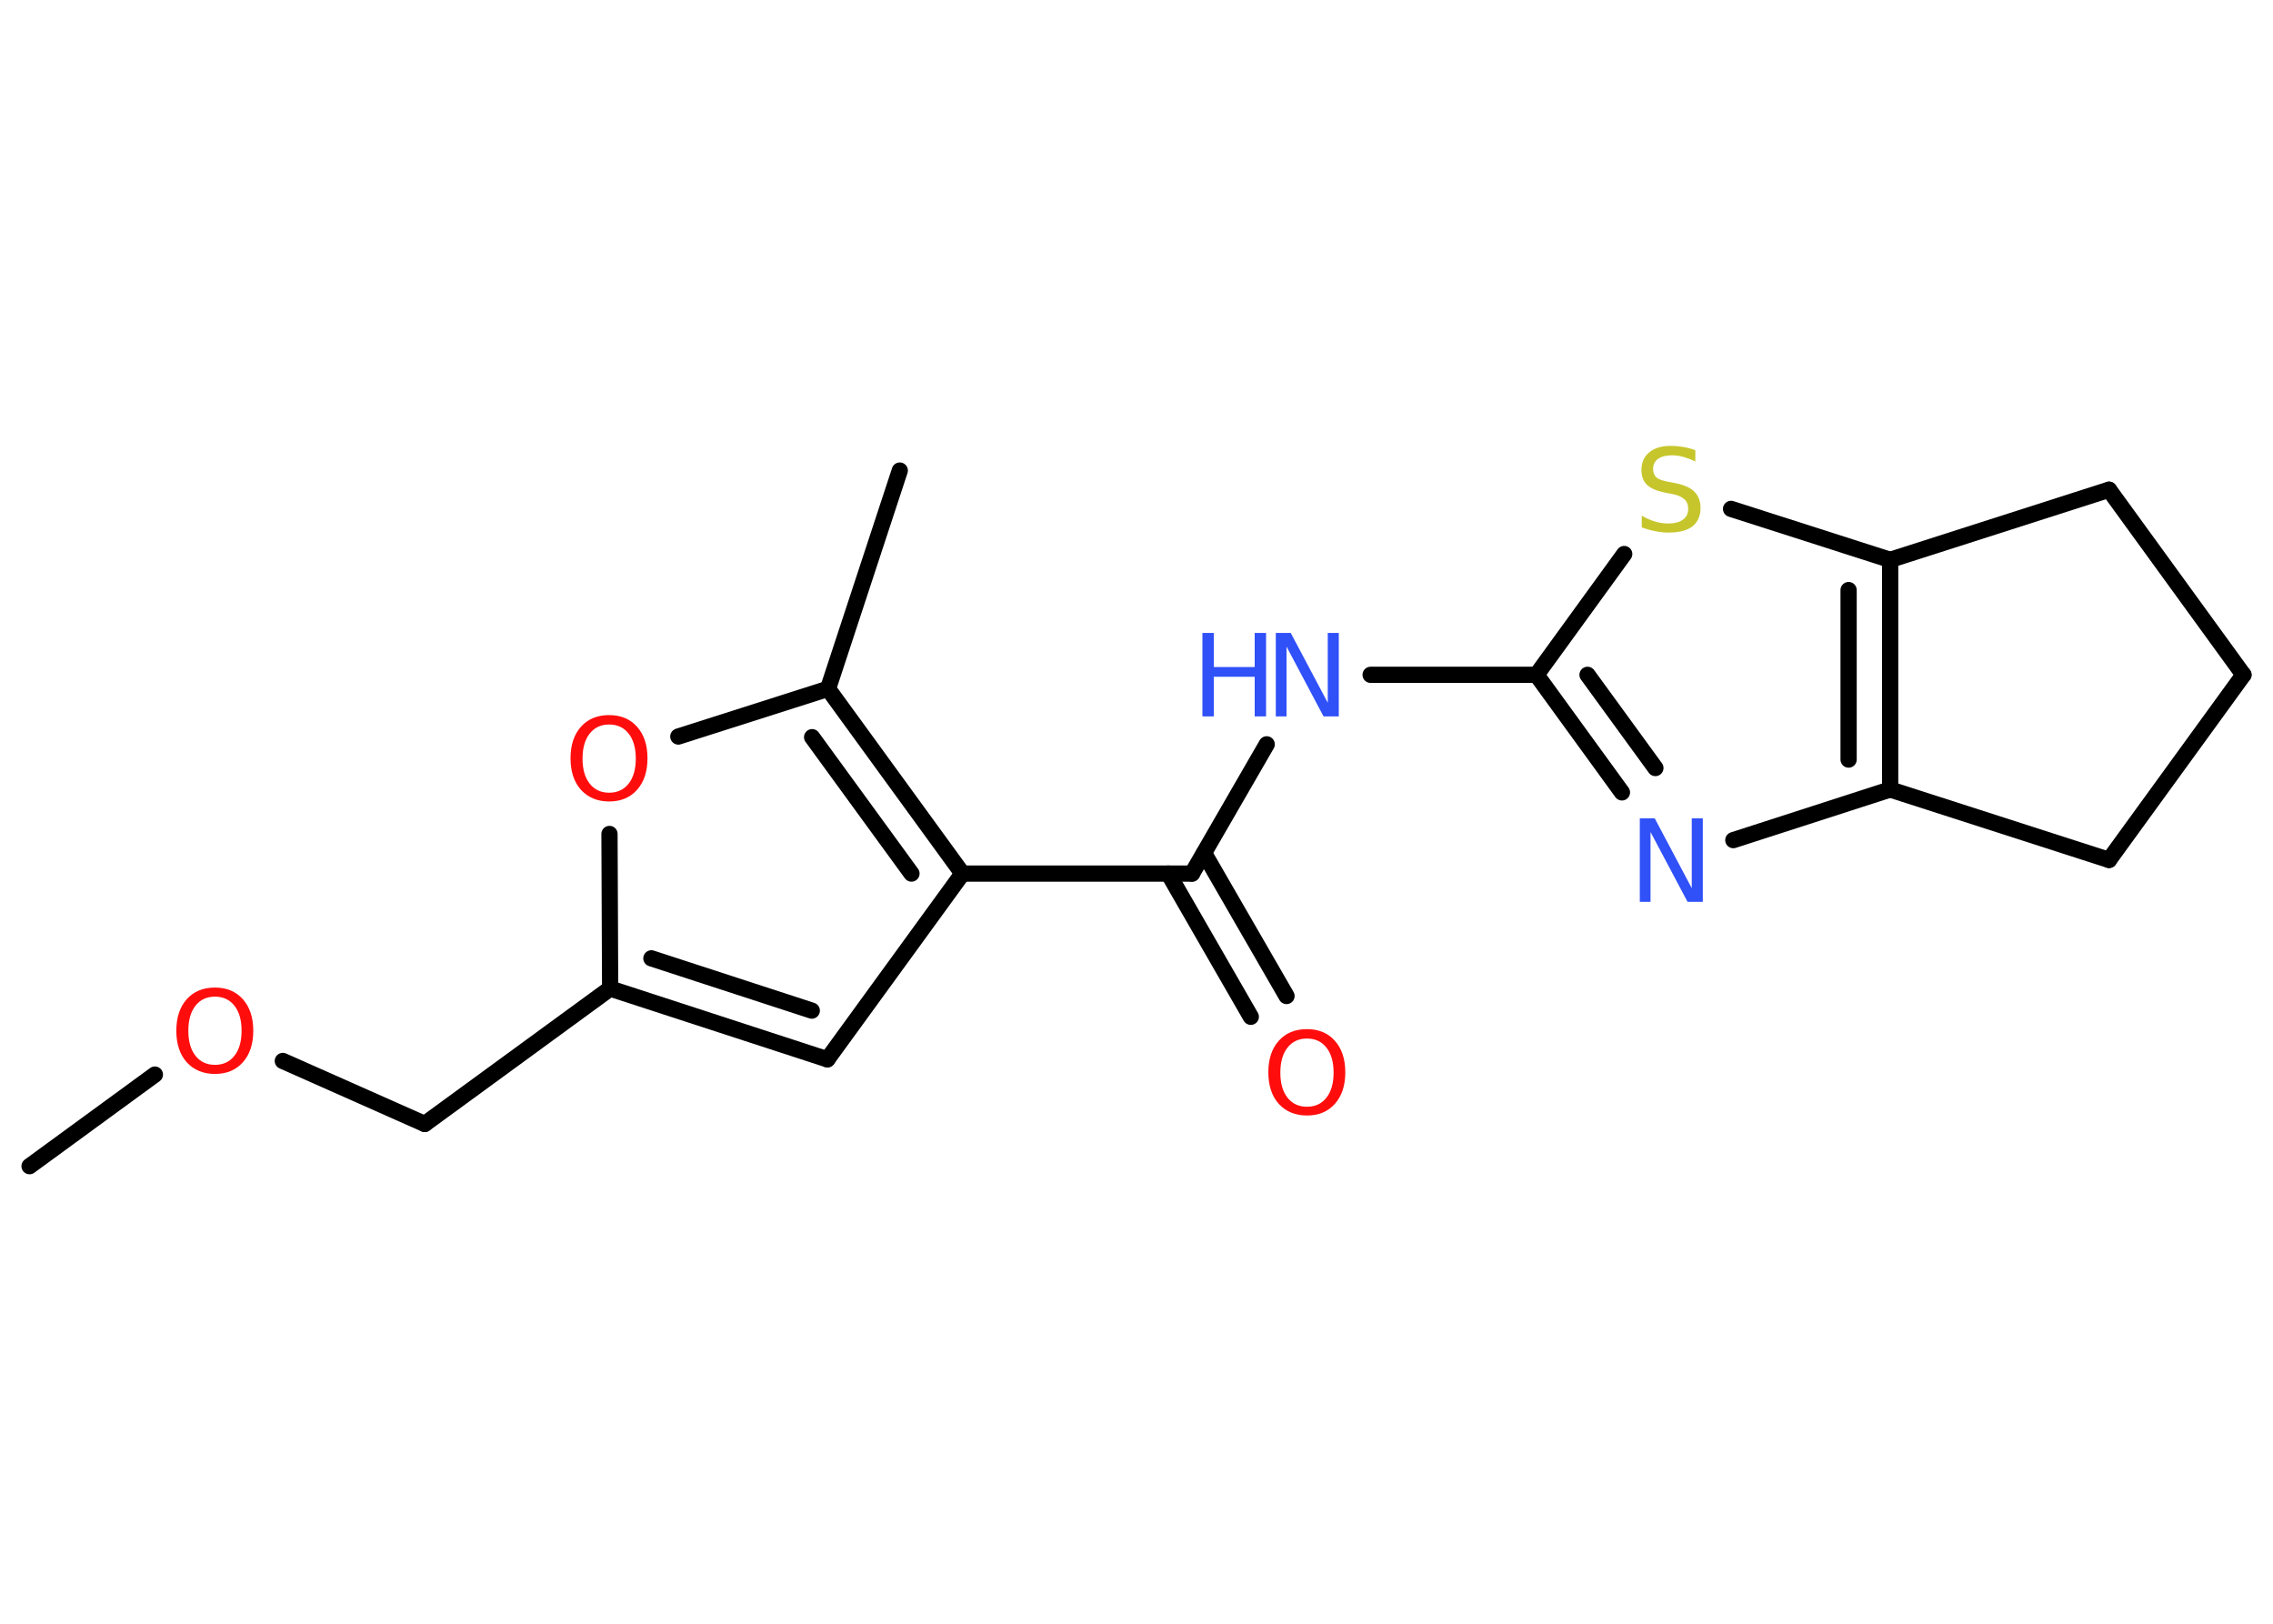 <?xml version='1.0' encoding='UTF-8'?>
<!DOCTYPE svg PUBLIC "-//W3C//DTD SVG 1.1//EN" "http://www.w3.org/Graphics/SVG/1.1/DTD/svg11.dtd">
<svg version='1.2' xmlns='http://www.w3.org/2000/svg' xmlns:xlink='http://www.w3.org/1999/xlink' width='70.0mm' height='50.0mm' viewBox='0 0 70.0 50.0'>
  <desc>Generated by the Chemistry Development Kit (http://github.com/cdk)</desc>
  <g stroke-linecap='round' stroke-linejoin='round' stroke='#000000' stroke-width='.5' fill='#FF0D0D'>
    <rect x='.0' y='.0' width='70.0' height='50.0' fill='#FFFFFF' stroke='none'/>
    <g id='mol1' class='mol'>
      <line id='mol1bnd1' class='bond' x1='.91' y1='35.91' x2='4.77' y2='33.09'/>
      <line id='mol1bnd2' class='bond' x1='8.71' y1='32.67' x2='13.08' y2='34.61'/>
      <line id='mol1bnd3' class='bond' x1='13.08' y1='34.61' x2='18.79' y2='30.44'/>
      <g id='mol1bnd4' class='bond'>
        <line x1='18.79' y1='30.44' x2='25.48' y2='32.62'/>
        <line x1='20.06' y1='29.51' x2='25.0' y2='31.12'/>
      </g>
      <line id='mol1bnd5' class='bond' x1='25.48' y1='32.62' x2='29.64' y2='26.9'/>
      <line id='mol1bnd6' class='bond' x1='29.64' y1='26.9' x2='36.71' y2='26.9'/>
      <g id='mol1bnd7' class='bond'>
        <line x1='37.08' y1='26.27' x2='39.62' y2='30.67'/>
        <line x1='35.98' y1='26.9' x2='38.52' y2='31.31'/>
      </g>
      <line id='mol1bnd8' class='bond' x1='36.71' y1='26.9' x2='39.01' y2='22.92'/>
      <line id='mol1bnd9' class='bond' x1='42.21' y1='20.78' x2='47.32' y2='20.78'/>
      <g id='mol1bnd10' class='bond'>
        <line x1='47.32' y1='20.78' x2='49.95' y2='24.4'/>
        <line x1='48.89' y1='20.78' x2='50.98' y2='23.65'/>
      </g>
      <line id='mol1bnd11' class='bond' x1='53.38' y1='25.87' x2='58.21' y2='24.31'/>
      <g id='mol1bnd12' class='bond'>
        <line x1='58.21' y1='24.31' x2='58.21' y2='17.24'/>
        <line x1='56.93' y1='23.39' x2='56.93' y2='18.17'/>
      </g>
      <line id='mol1bnd13' class='bond' x1='58.21' y1='17.24' x2='53.31' y2='15.67'/>
      <line id='mol1bnd14' class='bond' x1='47.32' y1='20.78' x2='50.02' y2='17.06'/>
      <line id='mol1bnd15' class='bond' x1='58.21' y1='17.24' x2='64.95' y2='15.08'/>
      <line id='mol1bnd16' class='bond' x1='64.95' y1='15.08' x2='69.09' y2='20.78'/>
      <line id='mol1bnd17' class='bond' x1='69.09' y1='20.78' x2='64.95' y2='26.48'/>
      <line id='mol1bnd18' class='bond' x1='58.21' y1='24.31' x2='64.95' y2='26.48'/>
      <g id='mol1bnd19' class='bond'>
        <line x1='29.64' y1='26.9' x2='25.5' y2='21.21'/>
        <line x1='28.07' y1='26.9' x2='25.01' y2='22.7'/>
      </g>
      <line id='mol1bnd20' class='bond' x1='25.5' y1='21.21' x2='27.71' y2='14.49'/>
      <line id='mol1bnd21' class='bond' x1='25.5' y1='21.21' x2='20.89' y2='22.68'/>
      <line id='mol1bnd22' class='bond' x1='18.79' y1='30.44' x2='18.77' y2='25.68'/>
      <path id='mol1atm2' class='atom' d='M6.62 30.69q-.38 .0 -.6 .28q-.22 .28 -.22 .77q.0 .49 .22 .77q.22 .28 .6 .28q.38 .0 .6 -.28q.22 -.28 .22 -.77q.0 -.49 -.22 -.77q-.22 -.28 -.6 -.28zM6.62 30.41q.54 .0 .86 .36q.32 .36 .32 .97q.0 .61 -.32 .97q-.32 .36 -.86 .36q-.54 .0 -.87 -.36q-.32 -.36 -.32 -.97q.0 -.61 .32 -.97q.32 -.36 .87 -.36z' stroke='none'/>
      <path id='mol1atm8' class='atom' d='M40.25 31.98q-.38 .0 -.6 .28q-.22 .28 -.22 .77q.0 .49 .22 .77q.22 .28 .6 .28q.38 .0 .6 -.28q.22 -.28 .22 -.77q.0 -.49 -.22 -.77q-.22 -.28 -.6 -.28zM40.25 31.69q.54 .0 .86 .36q.32 .36 .32 .97q.0 .61 -.32 .97q-.32 .36 -.86 .36q-.54 .0 -.87 -.36q-.32 -.36 -.32 -.97q.0 -.61 .32 -.97q.32 -.36 .87 -.36z' stroke='none'/>
      <g id='mol1atm9' class='atom'>
        <path d='M39.28 19.49h.47l1.14 2.15v-2.15h.34v2.57h-.47l-1.14 -2.15v2.15h-.33v-2.57z' stroke='none' fill='#3050F8'/>
        <path d='M37.03 19.49h.35v1.05h1.26v-1.05h.35v2.57h-.35v-1.22h-1.26v1.22h-.35v-2.57z' stroke='none' fill='#3050F8'/>
      </g>
      <path id='mol1atm11' class='atom' d='M50.49 25.2h.47l1.14 2.15v-2.15h.34v2.57h-.47l-1.14 -2.15v2.15h-.33v-2.57z' stroke='none' fill='#3050F8'/>
      <path id='mol1atm14' class='atom' d='M52.21 13.87v.34q-.19 -.09 -.37 -.14q-.18 -.05 -.34 -.05q-.28 .0 -.44 .11q-.15 .11 -.15 .31q.0 .17 .1 .26q.1 .09 .39 .14l.21 .04q.39 .08 .57 .26q.19 .19 .19 .5q.0 .37 -.25 .57q-.25 .19 -.74 .19q-.18 .0 -.39 -.04q-.21 -.04 -.43 -.12v-.36q.21 .12 .41 .18q.2 .06 .4 .06q.3 .0 .46 -.12q.16 -.12 .16 -.33q.0 -.19 -.12 -.3q-.12 -.11 -.38 -.16l-.21 -.04q-.39 -.08 -.56 -.24q-.17 -.17 -.17 -.46q.0 -.34 .24 -.54q.24 -.2 .66 -.2q.18 .0 .37 .03q.19 .03 .38 .1z' stroke='none' fill='#C6C62C'/>
      <path id='mol1atm20' class='atom' d='M18.76 22.31q-.38 .0 -.6 .28q-.22 .28 -.22 .77q.0 .49 .22 .77q.22 .28 .6 .28q.38 .0 .6 -.28q.22 -.28 .22 -.77q.0 -.49 -.22 -.77q-.22 -.28 -.6 -.28zM18.76 22.02q.54 .0 .86 .36q.32 .36 .32 .97q.0 .61 -.32 .97q-.32 .36 -.86 .36q-.54 .0 -.87 -.36q-.32 -.36 -.32 -.97q.0 -.61 .32 -.97q.32 -.36 .87 -.36z' stroke='none'/>
    </g>
  </g>
</svg>
